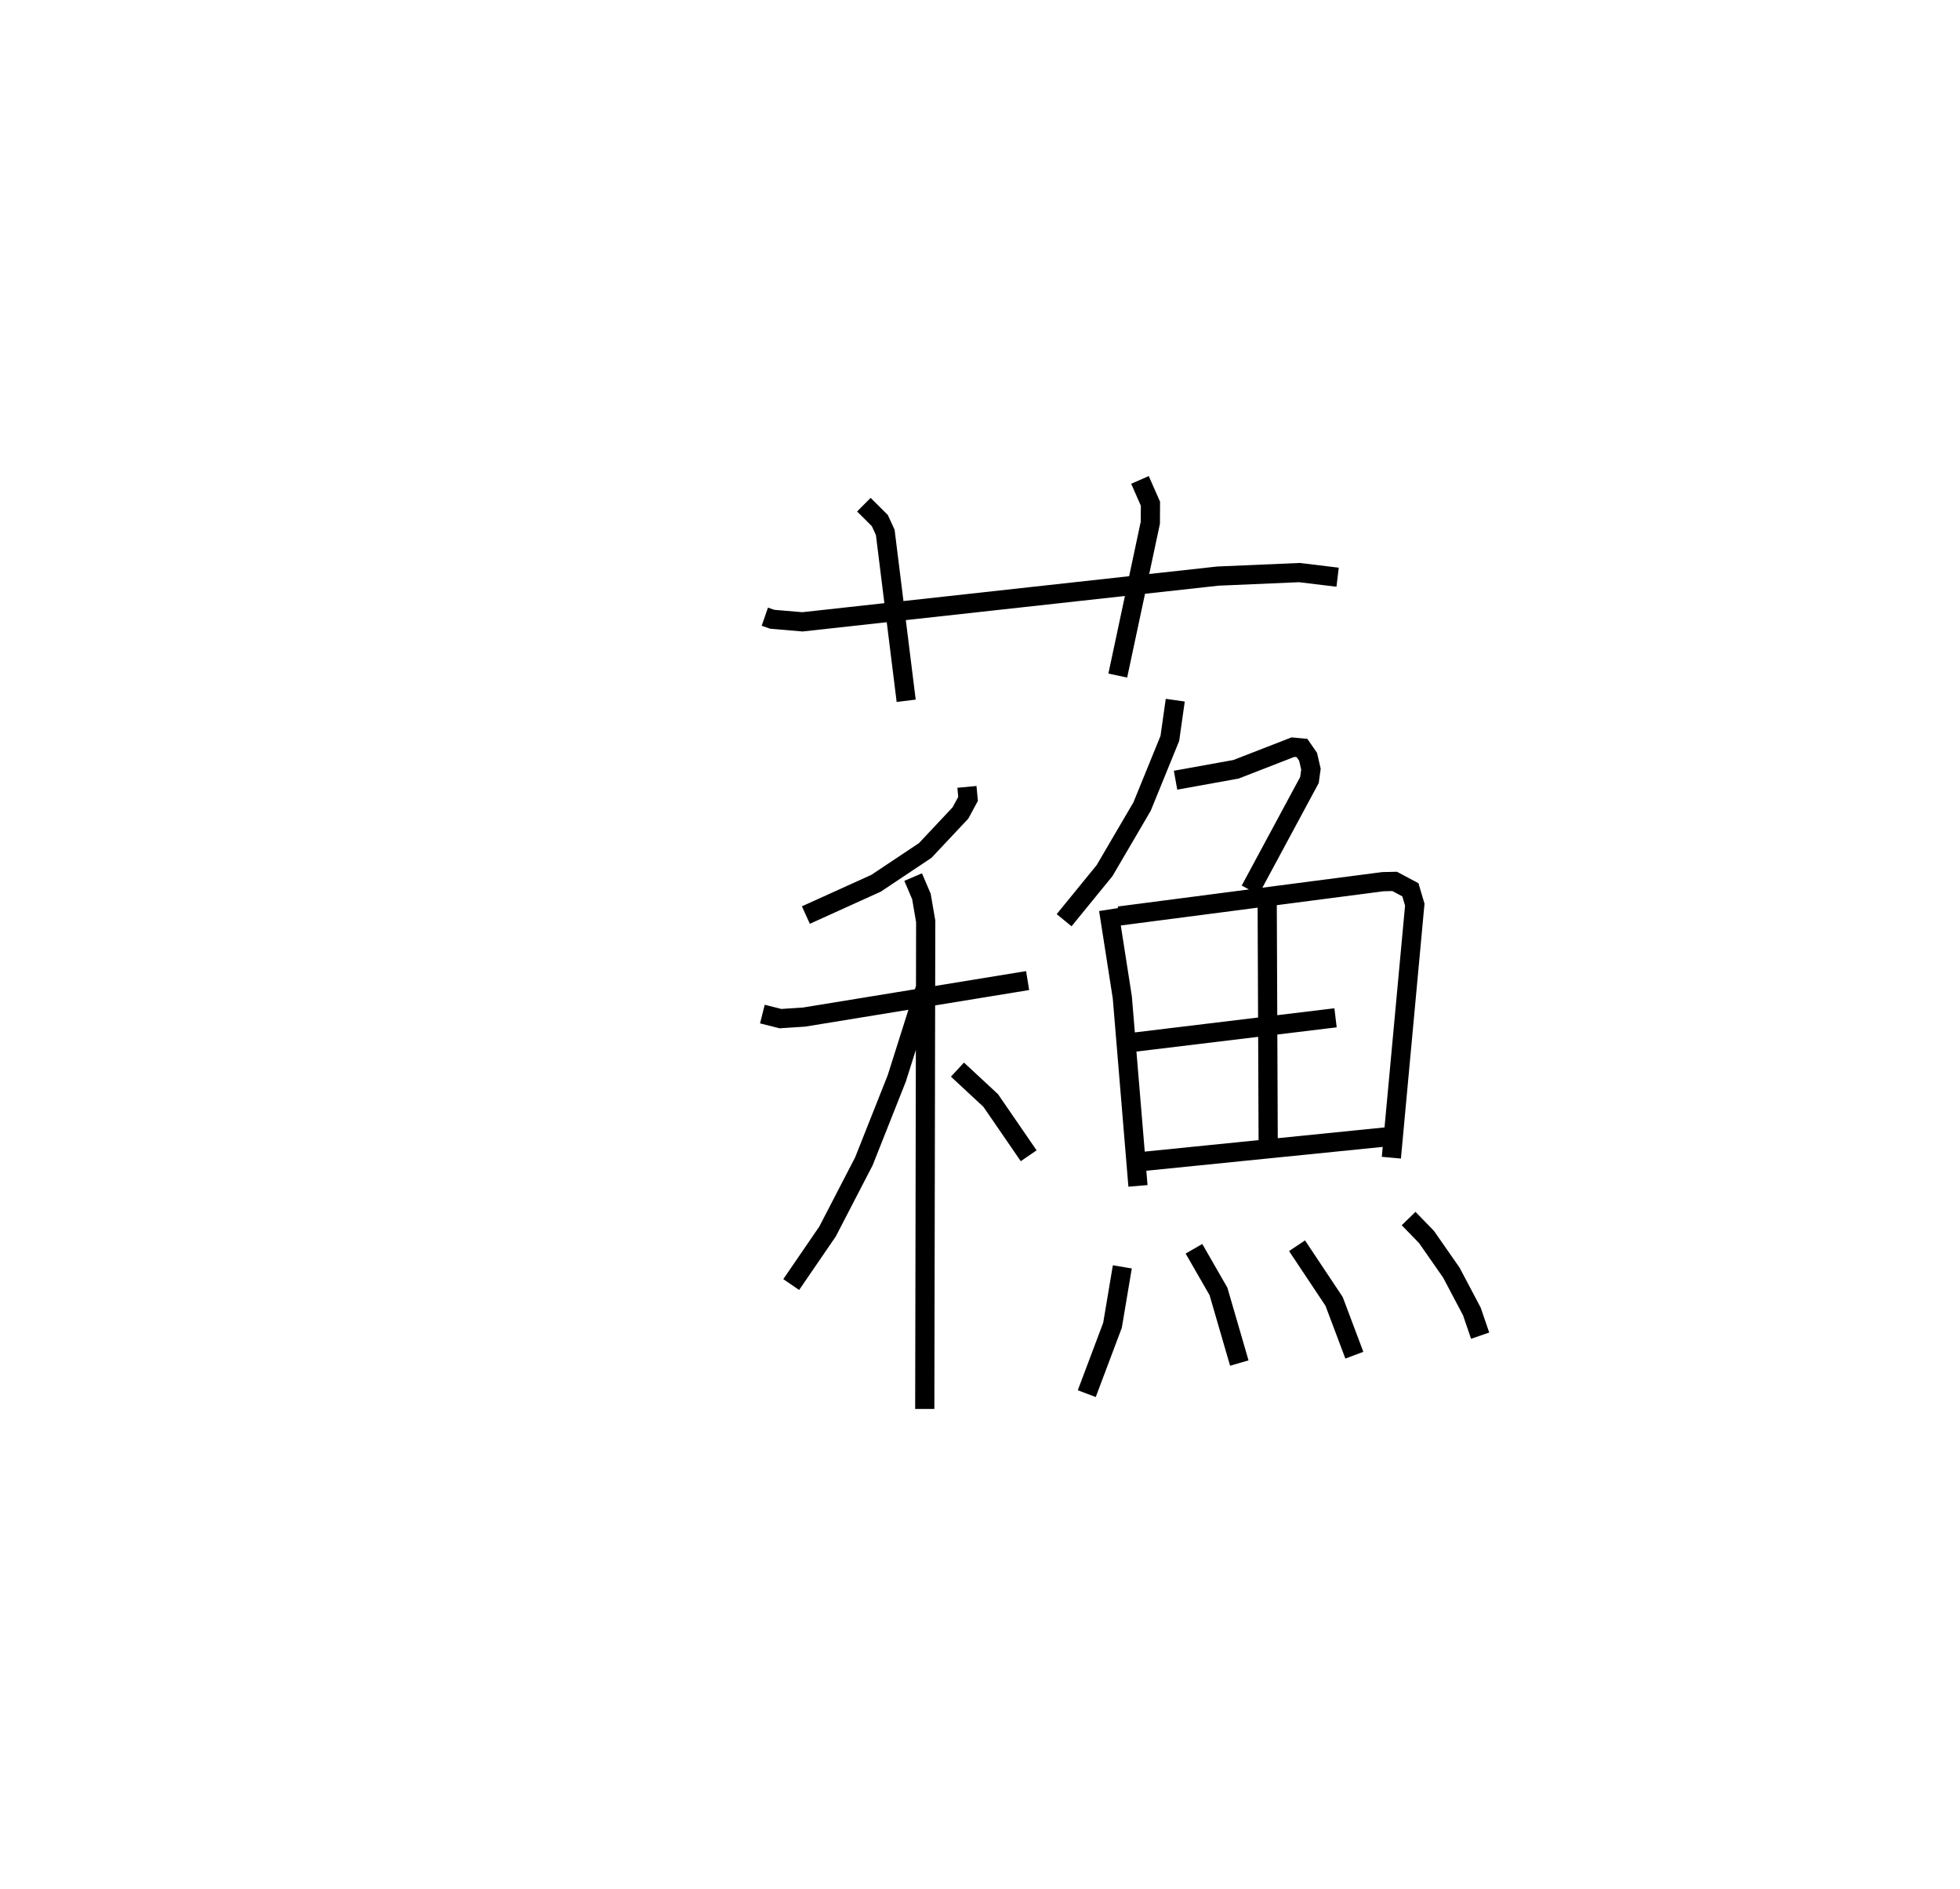 <?xml version="1.0" encoding="utf-8" ?>
<svg baseProfile="full" height="98.395" version="1.1" width="102.116" xmlns="http://www.w3.org/2000/svg" xmlns:ev="http://www.w3.org/2001/xml-events" xmlns:xlink="http://www.w3.org/1999/xlink"><defs /><rect fill="white" height="98.395" width="102.116" x="0" y="0" /><path d="M25,28.101 m0.0,0.0 m14.847,4.023 l0.388,0.134 1.572,0.134 l21.643,-2.383 4.249,-0.183 l1.991,0.241 m-24.683,-3.779 l0.831,0.827 0.284,0.617 l1.09,8.772 m12.181,-11.505 l0.545,1.239 -0.005,0.989 l-1.697,7.964 m-7.859,5.798 l0.059,0.626 -0.396,0.732 l-1.836,1.955 -2.56,1.707 l-3.658,1.657 m-2.266,5.158 l0.943,0.237 1.234,-0.081 l11.642,-1.901 m-5.964,-5.391 l0.431,1.01 0.223,1.295 l-0.049,25.4 m0.013,-21.868 l-1.47,4.646 -1.715,4.324 l-1.893,3.655 -1.893,2.763 m8.661,-11.196 l1.734,1.61 1.977,2.878 m7.637,-23.732 l-0.282,1.99 -1.446,3.549 l-1.954,3.337 -2.109,2.586 m5.806,-7.293 l3.149,-0.569 2.966,-1.153 l0.473,0.043 0.318,0.46 l0.148,0.644 -0.078,0.565 l-3.088,5.735 m-7.376,1.013 l0.714,4.571 0.816,9.823 m-0.987,-14.057 l13.754,-1.79 0.607,-0.013 l0.819,0.436 0.229,0.774 l-1.22,13.181 m-6.469,-13.249 l0.052,12.604 m-6.975,-5.373 l10.484,-1.268 m-10.025,7.481 l13.162,-1.328 m-14.246,6.821 l-0.511,3.041 -1.341,3.563 m5.584,-7.547 l1.278,2.222 1.085,3.731 m3.008,-6.111 l1.931,2.899 1.055,2.803 m2.827,-7.119 l0.933,0.962 1.295,1.858 l1.067,2.02 0.432,1.261 " fill="none" stroke="black" stroke-width="1" /></svg>